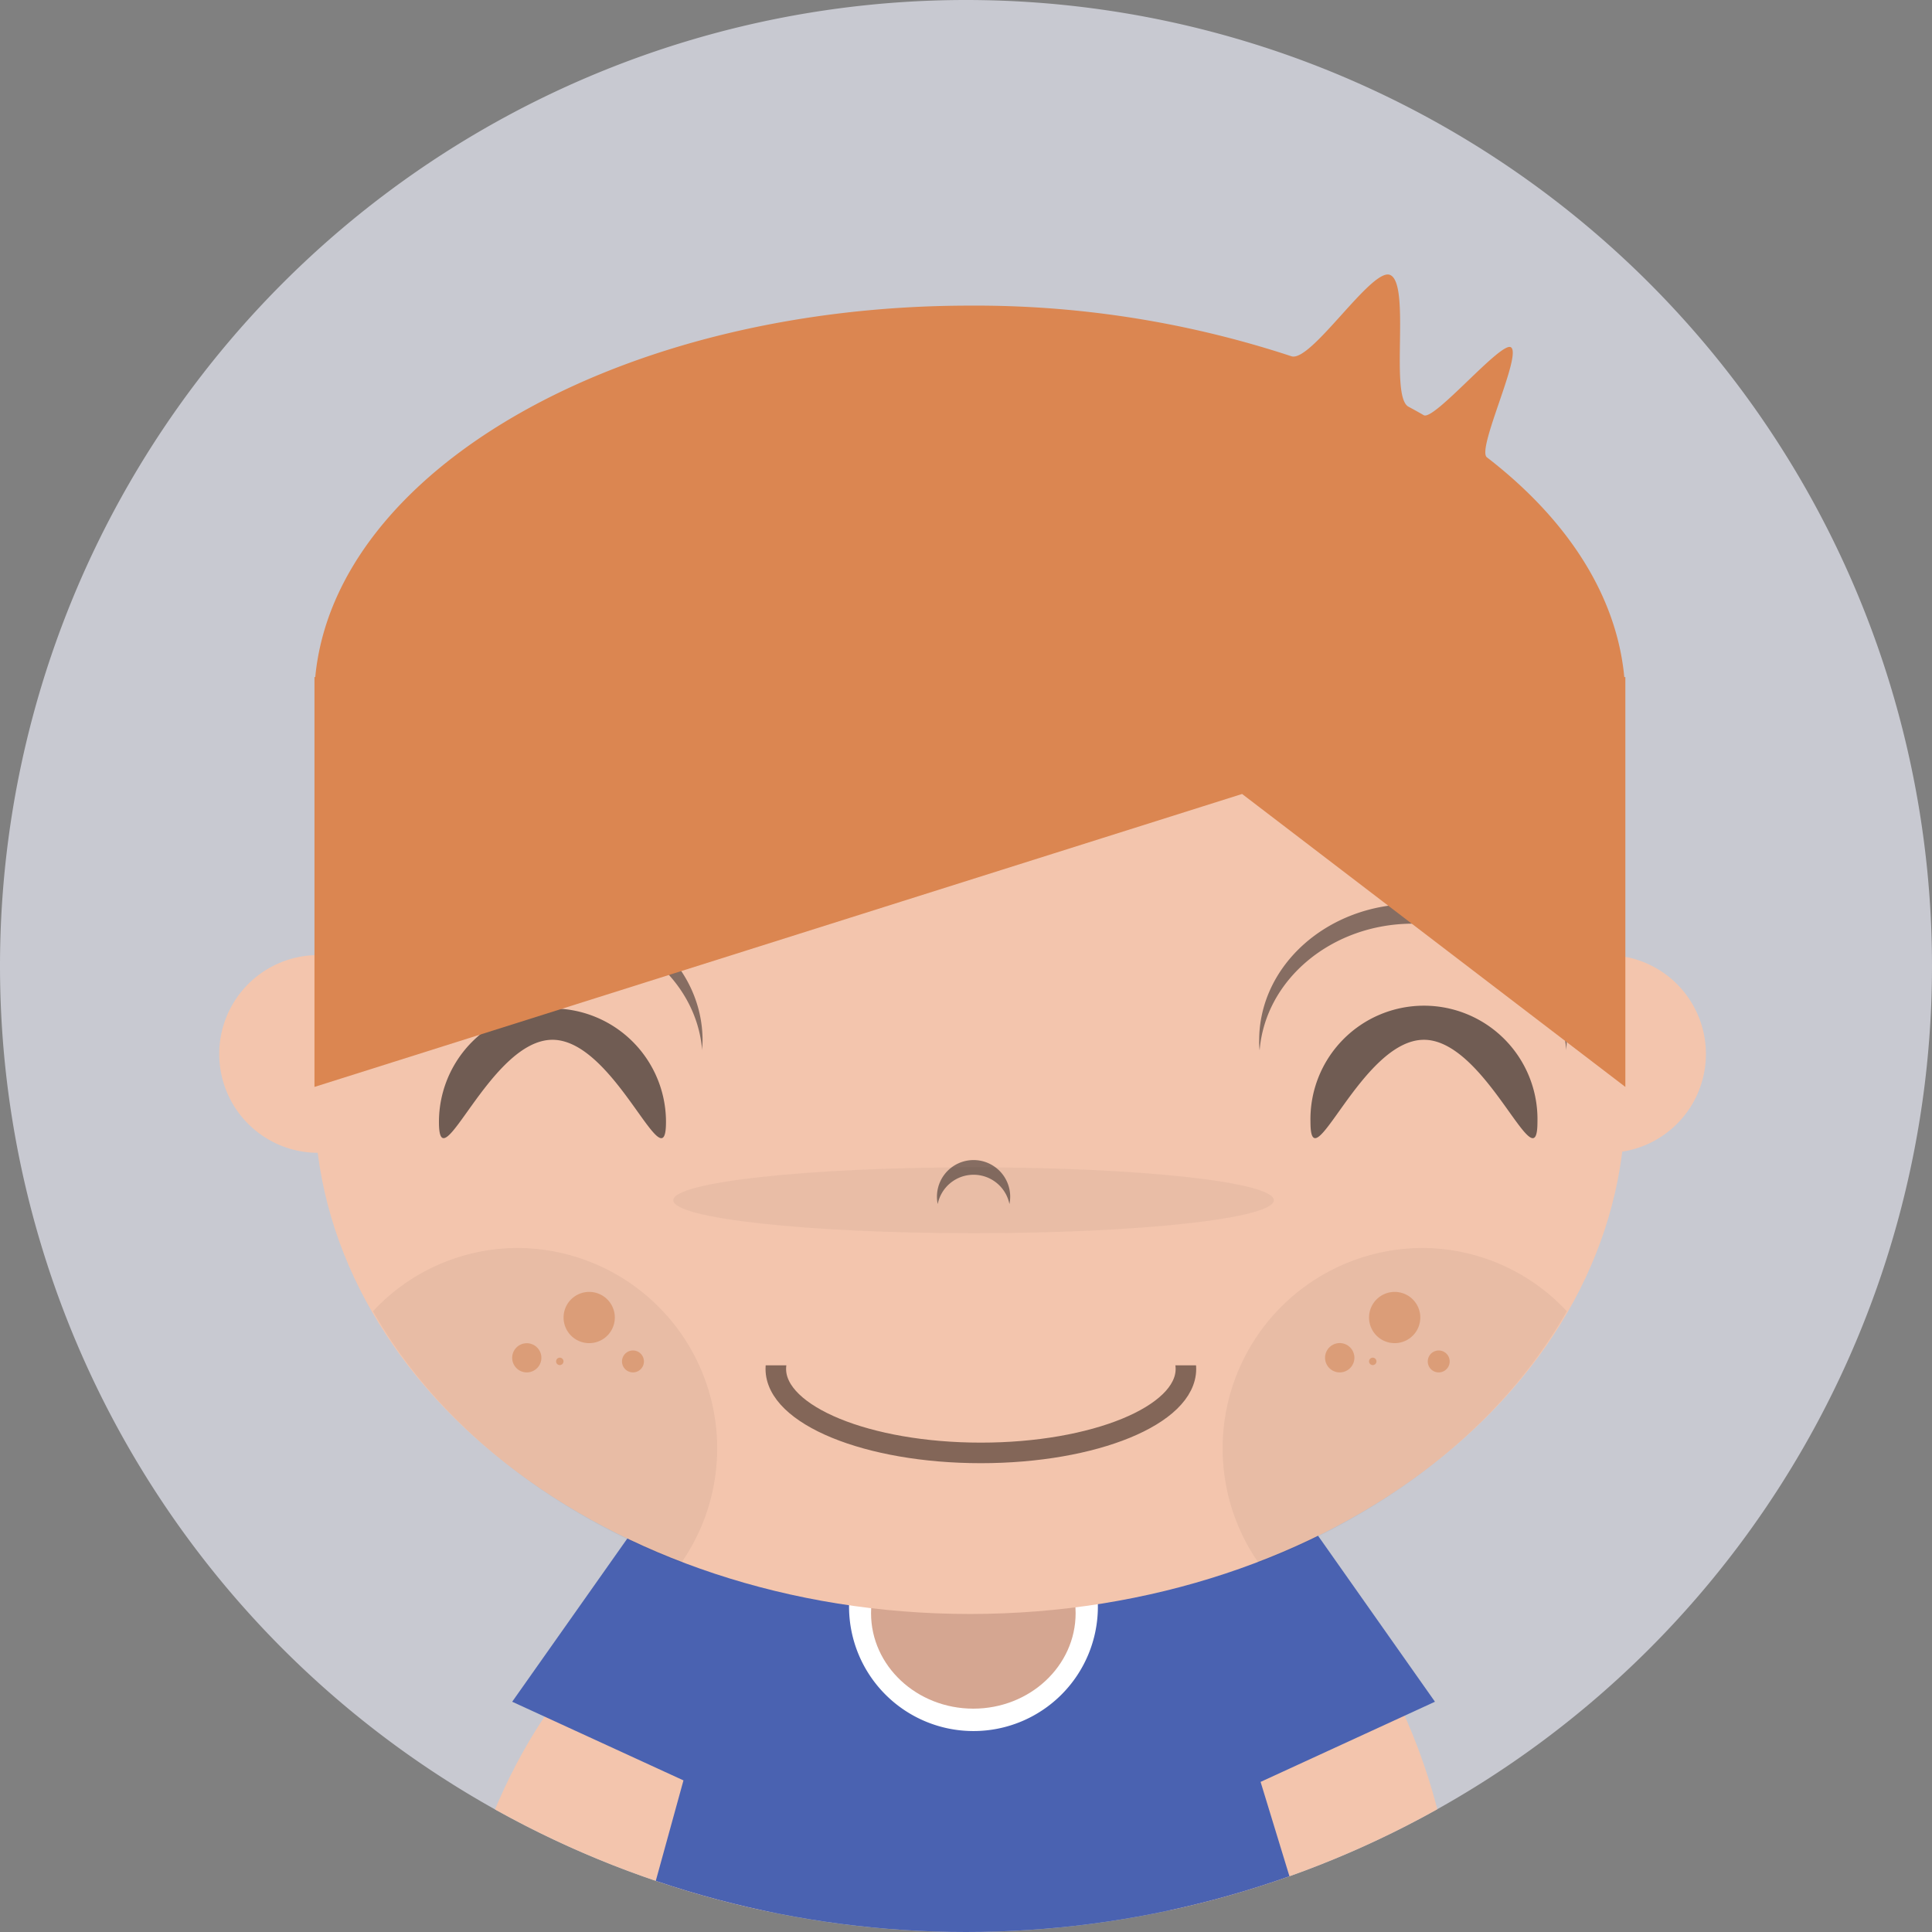 <svg id="seanhalpin_logo7_6" xmlns="http://www.w3.org/2000/svg" xmlns:xlink="http://www.w3.org/1999/xlink" width="282" height="282" viewBox="0 0 282 282">
  <rect x="0" y="0" width="282" height="282" fill="#808080" stroke="none"/>
  <defs>
    <clipPath id="clip-path">
      <circle id="Ellipse_1" data-name="Ellipse 1" cx="141" cy="141" r="141" fill="none"/>
    </clipPath>
  </defs>
  <path id="oval2" d="M141,0A141,141,0,1,1,0,141,141,141,0,0,1,141,0Z" fill="rgba(217,219,229,0.8)"/>
  <g id="Group_1" data-name="Group 1" clip-path="url(#clip-path)">
    <g id="group">
      <g id="page1">
        <g id="layer_1" data-name="layer 1">
          <g id="layer_1-2" data-name="layer 1">
            <path id="bezier2" d="M106.18,234.3c11.06,4.14,13.23,25.63,4.84,48s-24.15,37.17-35.2,33-13.23-25.64-4.84-48S95.13,230.16,106.18,234.3Z" fill="#f3c5ad"/>
            <path id="bezier" d="M85.45,313.56v17.1H198.76v-17.1Z"/>
            <path id="bezier3" d="M69.5,287.42c-1.68-1.11-1.74-5.52-.23-10.18q-.26.57-.48,1.17c-1.94,5.08-2,10.18-.2,11.39s4.88-1.93,6.82-7c.15-.41.29-.81.42-1.21-1.93,4.38-4.65,6.95-6.33,5.84Z" fill="rgba(26,23,24,0.3)"/>
            <path id="bezier4" d="M171.82,222.3c-11.06,4.14-13.23,25.63-4.84,48s24.15,37.17,35.2,33,13.23-25.64,4.84-48S182.87,218.16,171.82,222.3Z" fill="#f3c5ad"/>
            <path id="bezier5" d="M195.56,296.25c-3.27,0-5.95-5-6.36-11.53q-.06.84-.06,1.71c0,7.32,2.87,13.25,6.41,13.25s6.42-5.93,6.42-13.25a13.813,13.813,0,0,0-.07-1.71C201.5,291.22,198.81,296.25,195.56,296.25Z" fill="rgba(26,23,24,0.3)"/>
            <path id="bezier6" d="M209.45,248.39l-19.56-27.77-15.76,7.24-1.4-4.57H109.82l-1.08,4-14.42-6.63L74.76,248.39l25,11.48L84.38,315.7H201l-17-55.61Z" fill="#4a62b1"/>
            <path id="bezier7" d="M142.1,252.67a18.16,18.16,0,1,0-18.17-18.164A18.16,18.16,0,0,0,142.1,252.67Z" fill="#fff"/>
            <path id="bezier8" d="M142.07,249.4c8.25,0,14.93-6.24,14.93-13.93s-6.68-13.92-14.93-13.92-14.93,6.23-14.93,13.92S133.82,249.4,142.07,249.4Z" fill="#d5a691"/>
            <path id="bezier9" d="M46.43,168.27A14.43,14.43,0,1,0,32,153.85a14.43,14.43,0,0,0,14.43,14.42Z" fill="#f3c5ad"/>
            <path id="bezier10" d="M234.57,168.27a14.43,14.43,0,1,0-14.43-14.42,14.43,14.43,0,0,0,14.43,14.42Z" fill="#f3c5ad"/>
            <path id="bezier11" d="M141.57,235.58c52.84,0,95.67-33.49,95.67-74.79S194.41,86,141.57,86,45.9,119.49,45.9,160.79,88.73,235.58,141.57,235.58Z" fill="#f3c5ad"/>
            <path id="bezier12" d="M97.21,163.77c0,9.33-7.42-12-16.57-12s-16.57,21.32-16.57,12a16.57,16.57,0,0,1,33.14,0Z" fill="rgba(26,23,24,0.6)"/>
            <path id="bezier13" d="M224.41,163.77c0,9.33-7.42-12-16.57-12s-16.56,21.32-16.56,12a16.57,16.57,0,1,1,33.13,0Z" fill="rgba(26,23,24,0.6)"/>
            <path id="bezier14" d="M206.24,134.82c11.85,0,21.55,8.15,22.38,18.49,0-.47.07-.95.07-1.43,0-11-10.05-19.93-22.45-19.93s-22.45,8.92-22.45,19.93a9.449,9.449,0,0,0,.07,1.43c.83-10.33,10.53-18.49,22.38-18.49Z" fill="rgba(26,23,24,0.5)"/>
            <path id="bezier15" d="M80.1,134.82c11.86,0,21.56,8.15,22.39,18.49,0-.47.06-.95.06-1.43,0-11-10-19.93-22.45-19.93s-22.44,8.92-22.44,19.93a11.011,11.011,0,0,0,.06,1.43c.83-10.33,10.53-18.49,22.38-18.49Z" fill="rgba(26,23,24,0.5)"/>
            <path id="Union_2" data-name="Union 2" d="M-1037.6,1.825l-52.13,16.46-83.27,26.3v-59.82h.114c2.881-30.235,44.543-54.22,95.537-54.22a147.343,147.343,0,0,1,46.949,7.39c1.426.467,4.33-2.74,7.22-5.945,2.926-3.246,5.836-6.493,7.18-5.925,3.06,1.31-.1,17.72,2.68,19.23.75.4,1.5.82,2.23,1.24.758.438,3.576-2.26,6.385-4.958s5.633-5.418,6.345-4.952c1.67,1.059-5.04,14.88-3.51,16.06,11.609,8.949,18.922,20.018,20.056,32.08h.155v59.82Z" transform="translate(1218.9 114.065)" fill="#db8651"/>
            <path id="bezier18" d="M141,317.84v13.89h1.07V317.84Z" fill="#2c2723"/>
            <path id="bezier19" d="M142.1,171.47a5.34,5.34,0,0,1,5.24,4.28,5.345,5.345,0,1,0-10.47,0,5.34,5.34,0,0,1,5.23-4.28Z" fill="rgba(26,23,24,0.5)"/>
            <path id="bezier20" d="M203.57,196.05a3.74,3.74,0,1,0-3.74-3.74,3.74,3.74,0,0,0,3.74,3.74Z" fill="rgba(219,134,81,0.5)"/>
            <path id="bezier21" d="M210,200.32a1.6,1.6,0,1,0-1.6-1.6A1.6,1.6,0,0,0,210,200.32Z" fill="rgba(219,134,81,0.5)"/>
            <path id="bezier22" d="M195.55,200.32a2.14,2.14,0,1,0-2.14-2.14A2.14,2.14,0,0,0,195.55,200.32Z" fill="rgba(219,134,81,0.5)"/>
            <path id="bezier23" d="M200.36,199.25a.54.54,0,1,0-.53-.53.54.54,0,0,0,.53.53Z" fill="rgba(219,134,81,0.5)"/>
            <path id="bezier24" d="M86,196.05a3.74,3.74,0,1,0-3.74-3.74A3.74,3.74,0,0,0,86,196.05Z" fill="rgba(219,134,81,0.5)"/>
            <path id="bezier25" d="M92.4,200.32a1.6,1.6,0,1,0-1.138-.465A1.6,1.6,0,0,0,92.4,200.32Z" fill="rgba(219,134,81,0.5)"/>
            <path id="bezier26" d="M76.9,200.32a2.13,2.13,0,1,0-1.516-.624A2.13,2.13,0,0,0,76.9,200.32Z" fill="rgba(219,134,81,0.5)"/>
            <path id="bezier27" d="M81.71,199.25a.54.54,0,1,0-.54-.53.53.53,0,0,0,.54.53Z" fill="rgba(219,134,81,0.5)"/>
            <path id="cheek" d="M75.64,182.16a28.89,28.89,0,0,0-21.19,9.23c9.09,16,25.09,29,45,36.71a29.25,29.25,0,0,0-23.82-45.94Z" fill="rgba(7,7,6,0.05)"/>
            <path id="cheek-2" data-name="cheek" d="M207.5,182.16a28.89,28.89,0,0,1,21.19,9.23c-9.09,16-25.09,29-45,36.71a29.25,29.25,0,0,1,23.82-45.94Z" fill="rgba(7,7,6,0.05)"/>
            <path id="bezier30" d="M74.22,336c2.66,0,4.81-1.67,4.81-3.74s-2.15-3.74-4.81-3.74-4.81,1.68-4.81,3.74S71.57,336,74.22,336Z" fill="#2c2723"/>
            <path id="bezier31" d="M81.71,336c2.65,0,4.81-1.67,4.81-3.74s-2.16-3.74-4.81-3.74-4.81,1.68-4.81,3.74S79.05,336,81.71,336Z" fill="#2c2723"/>
            <path id="bezier32" d="M89.19,336c2.66,0,4.81-1.67,4.81-3.74s-2.15-3.74-4.81-3.74-4.81,1.68-4.81,3.74S86.53,336,89.19,336Z" fill="#2c2723"/>
            <path id="bezier33" d="M97.74,336c2.66,0,4.81-1.67,4.81-3.74s-2.15-3.74-4.81-3.74-4.81,1.68-4.81,3.74S95.08,336,97.74,336Z" fill="#2c2723"/>
            <path id="bezier34" d="M105.22,336c2.66,0,4.81-1.67,4.81-3.74s-2.15-3.74-4.81-3.74-4.81,1.68-4.81,3.74S102.57,336,105.22,336Z" fill="#2c2723"/>
            <path id="bezier35" d="M112.71,336c2.65,0,4.81-1.67,4.81-3.74s-2.16-3.74-4.81-3.74-4.81,1.68-4.81,3.74S110.05,336,112.71,336Z" fill="#2c2723"/>
            <path id="bezier36" d="M121.26,336c2.66,0,4.81-1.67,4.81-3.74s-2.15-3.74-4.81-3.74-4.81,1.68-4.81,3.74S118.6,336,121.26,336Z" fill="#2c2723"/>
            <path id="bezier37" d="M128.74,336c2.66,0,4.81-1.67,4.81-3.74s-2.15-3.74-4.81-3.74-4.81,1.68-4.81,3.74S126.08,336,128.74,336Z" fill="#2c2723"/>
            <path id="bezier38" d="M136.22,336c2.66,0,4.81-1.67,4.81-3.74s-2.15-3.74-4.81-3.74-4.81,1.68-4.81,3.74S133.57,336,136.22,336Z" fill="#2c2723"/>
            <path id="bezier39" d="M146.91,336c2.66,0,4.81-1.67,4.81-3.74s-2.15-3.74-4.81-3.74-4.81,1.68-4.81,3.74S144.26,336,146.91,336Z" fill="#2c2723"/>
            <path id="bezier40" d="M154.4,336c2.65,0,4.81-1.67,4.81-3.74s-2.16-3.74-4.81-3.74-4.81,1.68-4.81,3.74S151.74,336,154.4,336Z" fill="#2c2723"/>
            <path id="bezier41" d="M161.88,336c2.66,0,4.81-1.67,4.81-3.74s-2.15-3.74-4.81-3.74-4.81,1.68-4.81,3.74S159.22,336,161.88,336Z" fill="#2c2723"/>
            <path id="bezier42" d="M170.43,336c2.66,0,4.81-1.67,4.81-3.74s-2.15-3.74-4.81-3.74-4.81,1.68-4.81,3.74S167.77,336,170.43,336Z" fill="#2c2723"/>
            <path id="bezier43" d="M177.91,336c2.66,0,4.81-1.67,4.81-3.74s-2.15-3.74-4.81-3.74-4.81,1.68-4.81,3.74S175.26,336,177.91,336Z" fill="#2c2723"/>
            <path id="bezier44" d="M185.4,336c2.65,0,4.81-1.67,4.81-3.74s-2.16-3.74-4.81-3.74-4.81,1.68-4.81,3.74S182.74,336,185.4,336Z" fill="#2c2723"/>
            <path id="bezier45" d="M194,336c2.65,0,4.81-1.67,4.81-3.74s-2.16-3.74-4.81-3.74-4.81,1.68-4.81,3.74S191.29,336,194,336Z" fill="#2c2723"/>
            <path id="bezier46" d="M201.43,336c2.66,0,4.81-1.67,4.81-3.74s-2.15-3.74-4.81-3.74-4.81,1.68-4.81,3.74S198.77,336,201.43,336Z" fill="#2c2723"/>
            <path id="bezier47" d="M208.91,336c2.66,0,4.81-1.67,4.81-3.74s-2.15-3.74-4.81-3.74-4.81,1.68-4.81,3.74S206.26,336,208.91,336Z" fill="#2c2723"/>
            <path id="bezier48" d="M142.1,180c24.21,0,43.83-2.15,43.83-4.81s-19.62-4.8-43.83-4.8-43.82,2.15-43.82,4.8S117.9,180,142.1,180Z" fill="rgba(26,23,24,0.05)"/>
            <path id="bezier49" d="M105.76,317.84c-20.08,0-36.35,6.69-36.35,15H142.1c0-8.26-16.27-15-36.34-15Z" fill="#fff"/>
            <path id="bezier50" d="M178.45,317.84c-20.07,0-36.35,6.69-36.35,15h72.69c0-8.26-16.27-15-36.34-15Z" fill="#fff"/>
            <path id="bezier51" d="M69.88,269c-2.06-2.88-4.89-4.38-6.33-3.35s-.94,4.2,1.12,7.07,4.9,4.38,6.34,3.36S71.94,271.85,69.88,269Z" fill="#f1b89c"/>
          </g>
          <path id="bezier52" d="M173.1,199.81c0,6.76-13.38,12.26-29.93,12.26s-29.93-5.51-29.93-12.26,13.38-12.31,29.93-12.31S173.1,193,173.1,199.81Z" fill="none" stroke="#836658" stroke-width="3"/>
          <path id="bezier53" d="M110,184.29v15h65.21v-15Z" fill="#f3c5ad"/>
        </g>
      </g>
    </g>
  </g>
</svg>
